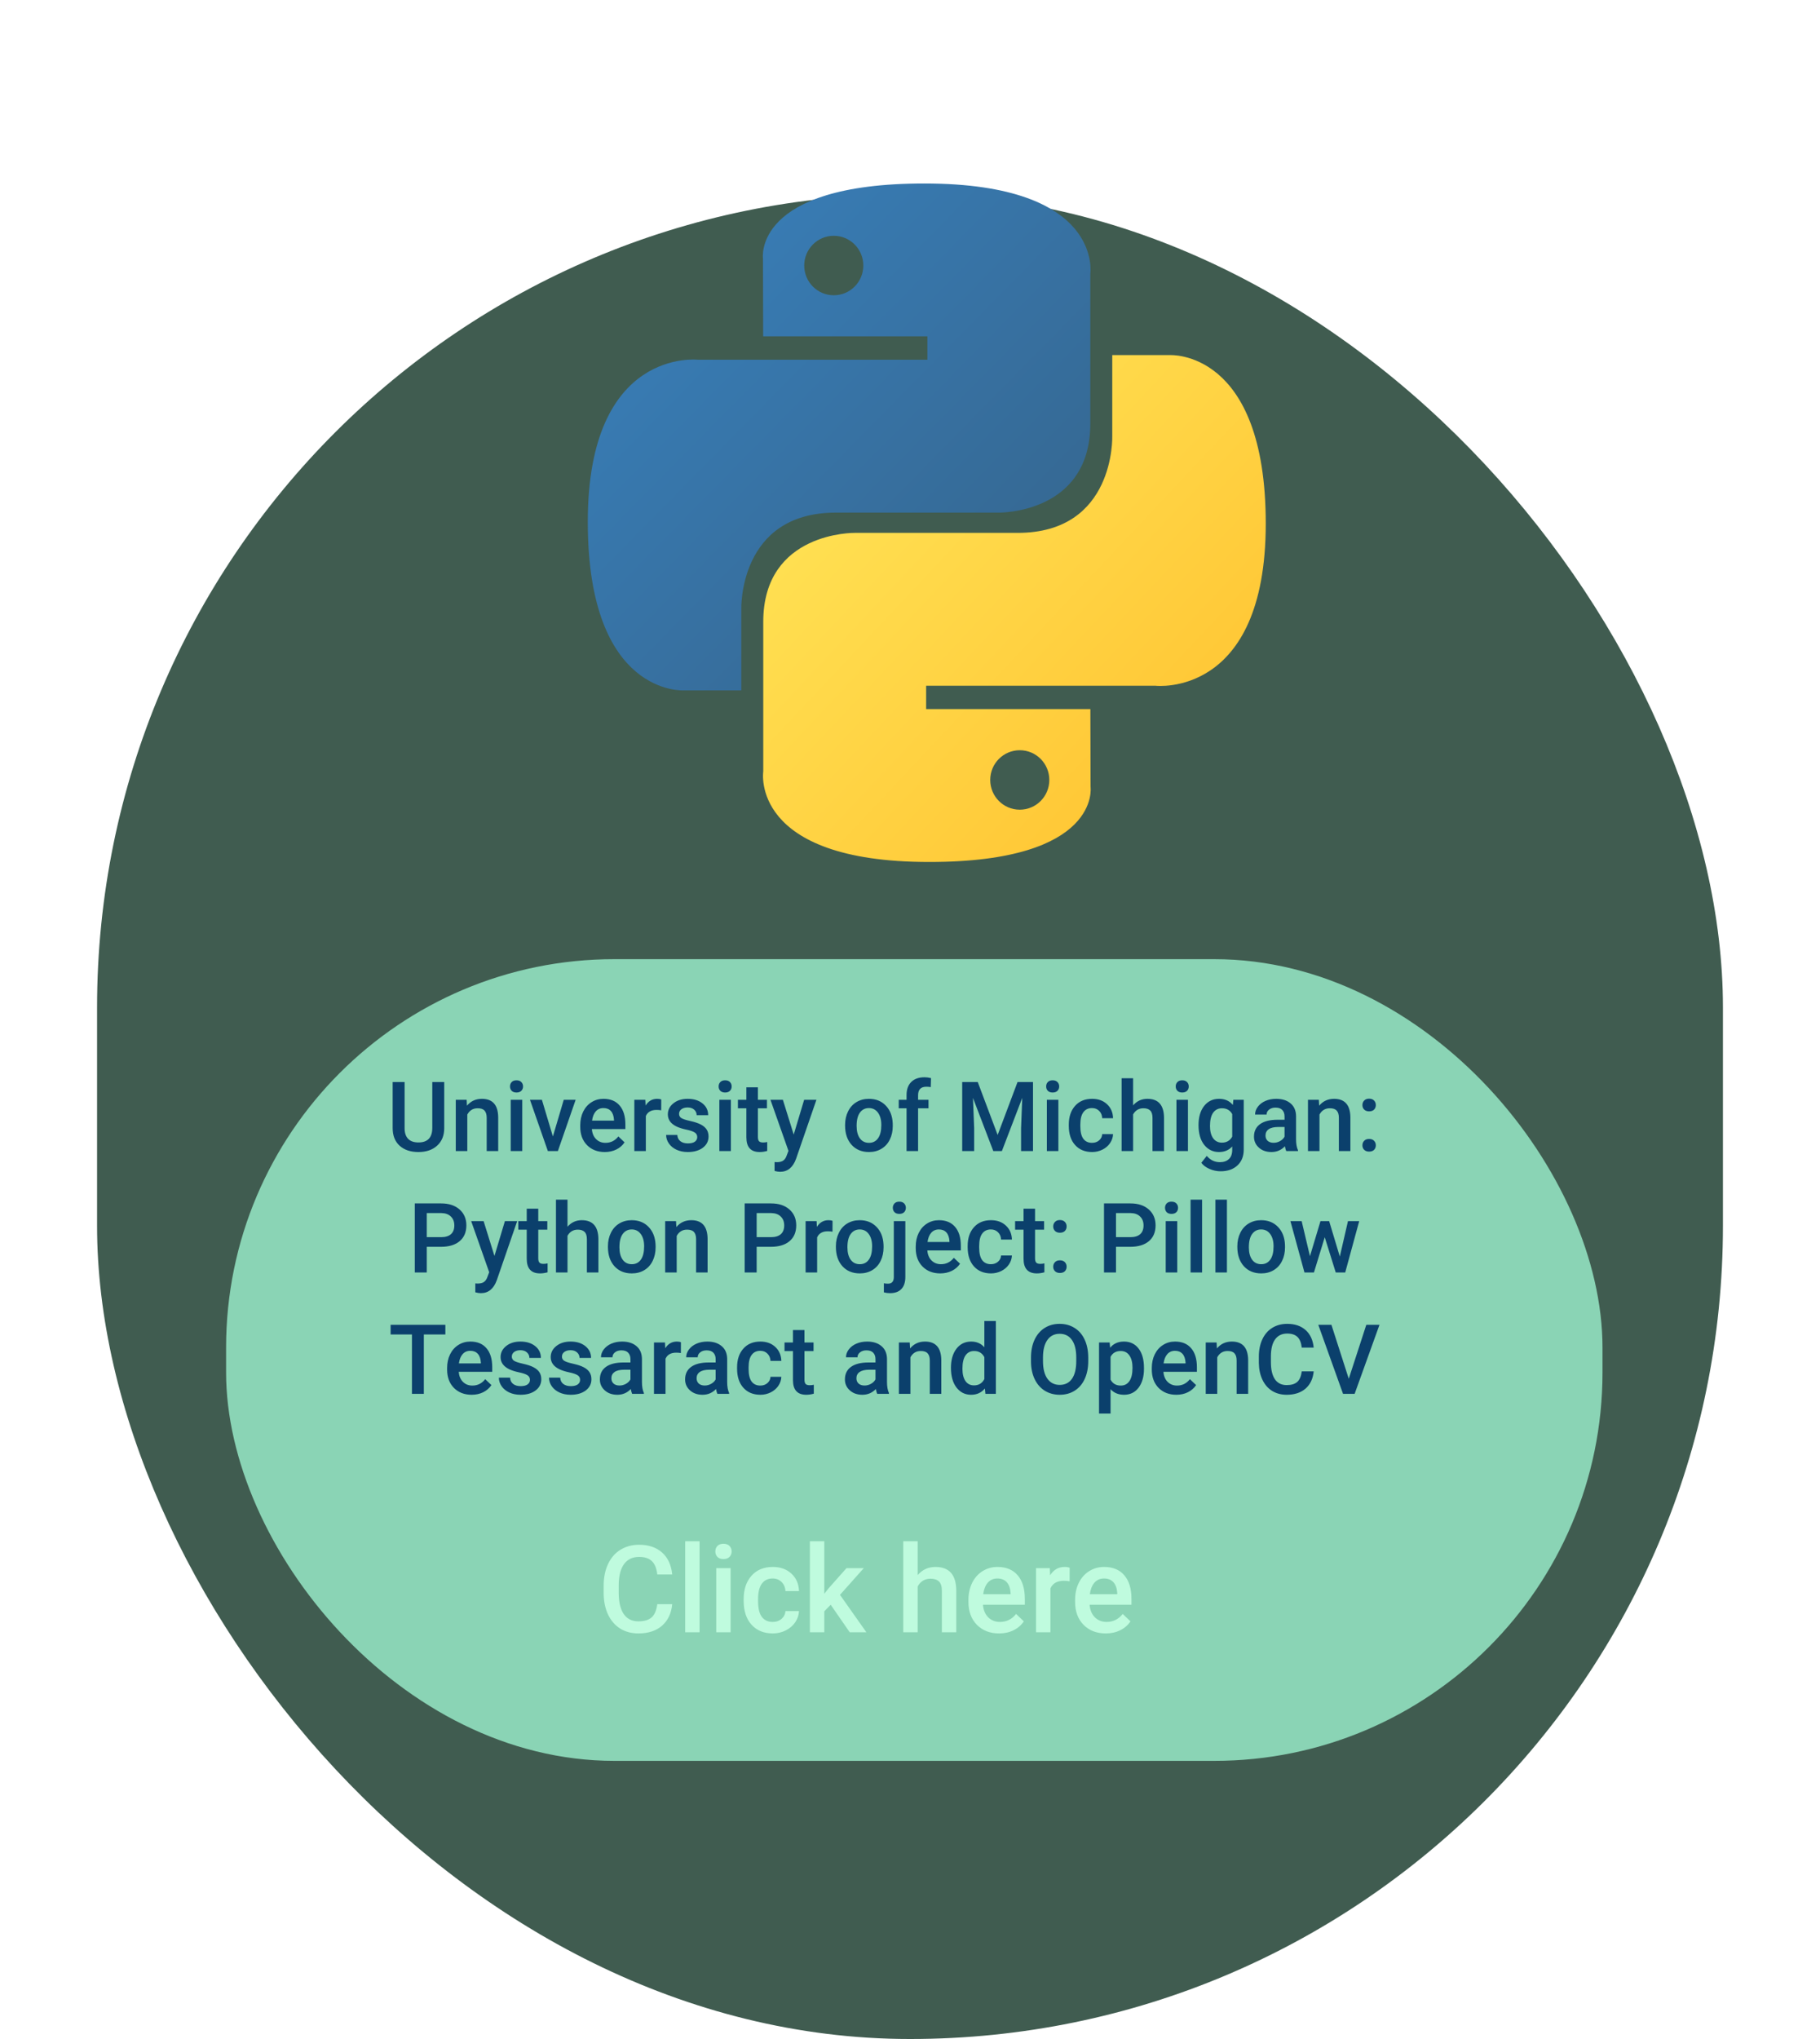 <svg width="75" height="84" viewBox="0 0 75 84" fill="none" xmlns="http://www.w3.org/2000/svg">
<g filter="url(#filter0_d)">
<g filter="url(#filter1_d)">
<rect x="4" width="67" height="76" rx="33.5" fill="#405C50"/>
</g>
<g clip-path="url(#clip0)">
<path d="M38.091 3.559C30.998 3.559 31.441 6.653 31.441 6.653L31.449 9.857H38.217V10.82H28.761C28.761 10.82 24.222 10.302 24.222 17.499C24.222 24.697 28.184 24.442 28.184 24.442H30.548V21.102C30.548 21.102 30.42 17.118 34.446 17.118H41.158C41.158 17.118 44.93 17.179 44.93 13.452V7.289C44.93 7.289 45.502 3.559 38.091 3.559ZM34.359 5.714C35.032 5.714 35.576 6.262 35.576 6.939C35.576 7.616 35.032 8.164 34.359 8.164C33.685 8.164 33.141 7.616 33.141 6.939C33.141 6.262 33.685 5.714 34.359 5.714Z" fill="url(#paint0_linear)"/>
<path d="M38.292 31.511C45.384 31.511 44.941 28.418 44.941 28.418L44.933 25.213H38.165V24.251H47.622C47.622 24.251 52.16 24.769 52.16 17.571C52.16 10.374 48.199 10.629 48.199 10.629H45.835V13.969C45.835 13.969 45.962 17.953 41.937 17.953H35.224C35.224 17.953 31.453 17.892 31.453 21.619V27.782C31.453 27.782 30.88 31.511 38.292 31.511ZM42.024 29.356C41.35 29.356 40.806 28.809 40.806 28.132C40.806 27.454 41.35 26.907 42.024 26.907C42.697 26.907 43.241 27.454 43.241 28.132C43.241 28.809 42.697 29.356 42.024 29.356Z" fill="url(#paint1_linear)"/>
</g>
<rect x="9.317" y="35.514" width="56.72" height="33.028" rx="16" fill="#8AD4B5"/>
<path d="M18.306 40.577V42.477C18.306 42.779 18.209 43.019 18.015 43.196C17.822 43.372 17.565 43.46 17.243 43.46C16.918 43.46 16.659 43.373 16.468 43.2C16.276 43.025 16.181 42.784 16.181 42.475V40.577H16.673V42.479C16.673 42.669 16.721 42.814 16.817 42.915C16.914 43.015 17.056 43.065 17.243 43.065C17.623 43.065 17.814 42.865 17.814 42.464V40.577H18.306ZM19.23 41.307L19.243 41.551C19.399 41.363 19.605 41.268 19.858 41.268C20.299 41.268 20.523 41.52 20.53 42.024V43.421H20.056V42.051C20.056 41.917 20.026 41.818 19.968 41.755C19.911 41.689 19.816 41.657 19.685 41.657C19.493 41.657 19.351 41.743 19.257 41.917V43.421H18.782V41.307H19.23ZM21.521 43.421H21.046V41.307H21.521V43.421ZM21.017 40.758C21.017 40.685 21.04 40.625 21.085 40.577C21.132 40.529 21.198 40.505 21.284 40.505C21.37 40.505 21.437 40.529 21.483 40.577C21.53 40.625 21.554 40.685 21.554 40.758C21.554 40.83 21.53 40.89 21.483 40.938C21.437 40.985 21.37 41.008 21.284 41.008C21.198 41.008 21.132 40.985 21.085 40.938C21.04 40.89 21.017 40.83 21.017 40.758ZM22.784 42.819L23.232 41.307H23.722L22.989 43.421H22.577L21.839 41.307H22.331L22.784 42.819ZM24.923 43.46C24.622 43.46 24.378 43.365 24.191 43.176C24.004 42.986 23.911 42.734 23.911 42.419V42.36C23.911 42.149 23.952 41.961 24.032 41.796C24.114 41.629 24.229 41.499 24.376 41.407C24.523 41.314 24.687 41.268 24.868 41.268C25.156 41.268 25.378 41.36 25.534 41.544C25.692 41.727 25.771 41.987 25.771 42.323V42.514H24.39C24.404 42.689 24.462 42.827 24.564 42.928C24.666 43.03 24.795 43.081 24.95 43.081C25.168 43.081 25.345 42.993 25.482 42.817L25.737 43.061C25.653 43.188 25.54 43.286 25.398 43.356C25.257 43.425 25.099 43.46 24.923 43.46ZM24.866 41.649C24.736 41.649 24.631 41.695 24.55 41.786C24.471 41.877 24.42 42.004 24.398 42.167H25.302V42.132C25.291 41.973 25.249 41.853 25.175 41.772C25.101 41.69 24.998 41.649 24.866 41.649ZM27.247 41.741C27.185 41.73 27.12 41.725 27.054 41.725C26.836 41.725 26.69 41.809 26.614 41.975V43.421H26.14V41.307H26.593L26.605 41.544C26.719 41.36 26.878 41.268 27.081 41.268C27.149 41.268 27.205 41.277 27.249 41.296L27.247 41.741ZM28.732 42.846C28.732 42.762 28.696 42.697 28.626 42.653C28.557 42.609 28.442 42.57 28.28 42.536C28.119 42.502 27.984 42.459 27.876 42.407C27.639 42.292 27.521 42.126 27.521 41.909C27.521 41.727 27.597 41.574 27.751 41.452C27.905 41.329 28.1 41.268 28.337 41.268C28.59 41.268 28.793 41.331 28.948 41.456C29.105 41.581 29.183 41.743 29.183 41.942H28.708C28.708 41.851 28.674 41.775 28.607 41.715C28.539 41.654 28.449 41.624 28.337 41.624C28.233 41.624 28.148 41.648 28.081 41.696C28.016 41.744 27.983 41.809 27.983 41.889C27.983 41.962 28.014 42.019 28.075 42.059C28.137 42.1 28.26 42.141 28.446 42.182C28.633 42.223 28.778 42.272 28.884 42.329C28.991 42.385 29.069 42.453 29.12 42.532C29.172 42.611 29.198 42.708 29.198 42.821C29.198 43.011 29.12 43.165 28.962 43.284C28.805 43.401 28.598 43.46 28.343 43.46C28.17 43.46 28.015 43.428 27.88 43.366C27.745 43.303 27.639 43.217 27.564 43.108C27.488 42.999 27.45 42.881 27.45 42.755H27.911C27.918 42.867 27.96 42.953 28.038 43.014C28.116 43.074 28.22 43.104 28.349 43.104C28.474 43.104 28.569 43.081 28.634 43.034C28.699 42.986 28.732 42.923 28.732 42.846ZM30.118 43.421H29.644V41.307H30.118V43.421ZM29.614 40.758C29.614 40.685 29.637 40.625 29.683 40.577C29.73 40.529 29.796 40.505 29.882 40.505C29.968 40.505 30.034 40.529 30.081 40.577C30.128 40.625 30.151 40.685 30.151 40.758C30.151 40.83 30.128 40.89 30.081 40.938C30.034 40.985 29.968 41.008 29.882 41.008C29.796 41.008 29.73 40.985 29.683 40.938C29.637 40.89 29.614 40.83 29.614 40.758ZM31.232 40.794V41.307H31.605V41.659H31.232V42.839C31.232 42.919 31.247 42.978 31.278 43.014C31.311 43.05 31.368 43.067 31.45 43.067C31.505 43.067 31.56 43.06 31.616 43.047V43.415C31.508 43.445 31.404 43.46 31.304 43.46C30.939 43.46 30.757 43.258 30.757 42.856V41.659H30.409V41.307H30.757V40.794H31.232ZM32.708 42.741L33.138 41.307H33.644L32.804 43.741C32.675 44.096 32.456 44.274 32.148 44.274C32.079 44.274 32.002 44.262 31.919 44.239V43.872L32.009 43.878C32.129 43.878 32.218 43.855 32.278 43.811C32.34 43.768 32.388 43.695 32.423 43.592L32.491 43.411L31.749 41.307H32.261L32.708 42.741ZM34.825 42.344C34.825 42.137 34.866 41.951 34.948 41.786C35.03 41.619 35.146 41.492 35.294 41.403C35.443 41.313 35.613 41.268 35.806 41.268C36.091 41.268 36.322 41.36 36.499 41.544C36.678 41.727 36.774 41.971 36.788 42.274L36.79 42.385C36.79 42.594 36.75 42.78 36.669 42.944C36.59 43.108 36.475 43.235 36.325 43.325C36.177 43.415 36.005 43.46 35.81 43.46C35.511 43.46 35.273 43.361 35.093 43.163C34.914 42.964 34.825 42.699 34.825 42.368V42.344ZM35.3 42.385C35.3 42.603 35.345 42.773 35.435 42.897C35.525 43.02 35.65 43.081 35.81 43.081C35.97 43.081 36.094 43.018 36.183 42.893C36.273 42.768 36.318 42.585 36.318 42.344C36.318 42.131 36.271 41.962 36.179 41.837C36.088 41.712 35.963 41.649 35.806 41.649C35.651 41.649 35.528 41.711 35.437 41.835C35.346 41.957 35.3 42.141 35.3 42.385ZM37.358 43.421V41.659H37.036V41.307H37.358V41.114C37.358 40.88 37.424 40.699 37.554 40.571C37.684 40.443 37.866 40.38 38.101 40.38C38.184 40.38 38.273 40.391 38.366 40.415L38.355 40.786C38.303 40.775 38.242 40.77 38.173 40.77C37.946 40.77 37.833 40.887 37.833 41.12V41.307H38.263V41.659H37.833V43.421H37.358ZM40.292 40.577L41.112 42.757L41.931 40.577H42.569V43.421H42.077V42.483L42.126 41.229L41.286 43.421H40.933L40.095 41.231L40.144 42.483V43.421H39.651V40.577H40.292ZM43.614 43.421H43.14V41.307H43.614V43.421ZM43.111 40.758C43.111 40.685 43.133 40.625 43.179 40.577C43.226 40.529 43.292 40.505 43.378 40.505C43.464 40.505 43.53 40.529 43.577 40.577C43.624 40.625 43.648 40.685 43.648 40.758C43.648 40.83 43.624 40.89 43.577 40.938C43.53 40.985 43.464 41.008 43.378 41.008C43.292 41.008 43.226 40.985 43.179 40.938C43.133 40.89 43.111 40.83 43.111 40.758ZM45.001 43.081C45.12 43.081 45.218 43.046 45.296 42.977C45.374 42.908 45.416 42.823 45.421 42.721H45.868C45.863 42.853 45.822 42.976 45.745 43.09C45.668 43.204 45.564 43.294 45.433 43.36C45.301 43.426 45.159 43.46 45.007 43.46C44.711 43.46 44.477 43.364 44.304 43.172C44.131 42.981 44.044 42.717 44.044 42.38V42.331C44.044 42.009 44.13 41.752 44.302 41.559C44.474 41.365 44.708 41.268 45.005 41.268C45.256 41.268 45.461 41.342 45.618 41.489C45.777 41.635 45.861 41.827 45.868 42.065H45.421C45.416 41.944 45.374 41.844 45.296 41.766C45.219 41.688 45.121 41.649 45.001 41.649C44.847 41.649 44.729 41.705 44.646 41.817C44.562 41.928 44.52 42.096 44.519 42.323V42.399C44.519 42.628 44.56 42.8 44.642 42.913C44.725 43.025 44.845 43.081 45.001 43.081ZM46.694 41.538C46.849 41.358 47.045 41.268 47.282 41.268C47.733 41.268 47.961 41.525 47.968 42.04V43.421H47.493V42.057C47.493 41.911 47.461 41.809 47.398 41.749C47.335 41.688 47.243 41.657 47.12 41.657C46.93 41.657 46.788 41.742 46.694 41.911V43.421H46.22V40.421H46.694V41.538ZM48.954 43.421H48.48V41.307H48.954V43.421ZM48.45 40.758C48.45 40.685 48.473 40.625 48.519 40.577C48.566 40.529 48.632 40.505 48.718 40.505C48.804 40.505 48.87 40.529 48.917 40.577C48.964 40.625 48.987 40.685 48.987 40.758C48.987 40.83 48.964 40.89 48.917 40.938C48.87 40.985 48.804 41.008 48.718 41.008C48.632 41.008 48.566 40.985 48.519 40.938C48.473 40.89 48.45 40.83 48.45 40.758ZM49.39 42.348C49.39 42.02 49.467 41.758 49.62 41.563C49.775 41.367 49.98 41.268 50.236 41.268C50.476 41.268 50.666 41.352 50.804 41.52L50.825 41.307H51.253V43.356C51.253 43.633 51.166 43.852 50.993 44.012C50.821 44.172 50.589 44.253 50.296 44.253C50.141 44.253 49.989 44.22 49.841 44.155C49.694 44.091 49.582 44.007 49.505 43.903L49.73 43.618C49.875 43.791 50.055 43.878 50.269 43.878C50.426 43.878 50.551 43.835 50.642 43.749C50.733 43.664 50.778 43.539 50.778 43.374V43.231C50.642 43.383 50.459 43.46 50.232 43.46C49.984 43.46 49.782 43.361 49.624 43.165C49.468 42.968 49.39 42.696 49.39 42.348ZM49.862 42.389C49.862 42.602 49.905 42.769 49.991 42.891C50.079 43.012 50.199 43.073 50.353 43.073C50.544 43.073 50.686 42.991 50.778 42.827V41.897C50.689 41.737 50.548 41.657 50.357 41.657C50.2 41.657 50.079 41.719 49.991 41.842C49.905 41.966 49.862 42.148 49.862 42.389ZM53.005 43.421C52.984 43.38 52.966 43.314 52.95 43.223C52.799 43.381 52.614 43.46 52.396 43.46C52.183 43.46 52.01 43.399 51.876 43.278C51.742 43.157 51.675 43.007 51.675 42.829C51.675 42.603 51.758 42.431 51.925 42.311C52.093 42.19 52.333 42.13 52.644 42.13H52.935V41.991C52.935 41.882 52.904 41.794 52.843 41.729C52.782 41.663 52.689 41.63 52.564 41.63C52.456 41.63 52.367 41.657 52.298 41.712C52.229 41.765 52.194 41.833 52.194 41.917H51.72C51.72 41.801 51.758 41.693 51.835 41.592C51.912 41.491 52.016 41.411 52.148 41.354C52.28 41.297 52.428 41.268 52.591 41.268C52.838 41.268 53.036 41.331 53.183 41.456C53.33 41.579 53.405 41.754 53.409 41.979V42.932C53.409 43.122 53.436 43.274 53.489 43.387V43.421H53.005ZM52.483 43.079C52.577 43.079 52.665 43.056 52.747 43.01C52.831 42.965 52.893 42.904 52.935 42.827V42.428H52.679C52.503 42.428 52.371 42.459 52.282 42.52C52.194 42.581 52.15 42.668 52.15 42.78C52.15 42.871 52.179 42.944 52.239 42.999C52.301 43.052 52.382 43.079 52.483 43.079ZM54.347 41.307L54.361 41.551C54.517 41.363 54.722 41.268 54.976 41.268C55.416 41.268 55.64 41.52 55.648 42.024V43.421H55.173V42.051C55.173 41.917 55.144 41.818 55.085 41.755C55.028 41.689 54.933 41.657 54.802 41.657C54.611 41.657 54.468 41.743 54.374 41.917V43.421H53.9V41.307H54.347ZM56.419 42.921C56.508 42.921 56.576 42.946 56.624 42.997C56.672 43.046 56.696 43.109 56.696 43.184C56.696 43.258 56.672 43.32 56.624 43.37C56.576 43.418 56.508 43.442 56.419 43.442C56.334 43.442 56.267 43.418 56.218 43.37C56.168 43.322 56.144 43.26 56.144 43.184C56.144 43.109 56.168 43.046 56.216 42.997C56.264 42.946 56.332 42.921 56.419 42.921ZM56.419 41.262C56.508 41.262 56.576 41.288 56.624 41.339C56.672 41.388 56.696 41.45 56.696 41.526C56.696 41.6 56.672 41.662 56.624 41.712C56.576 41.76 56.508 41.784 56.419 41.784C56.334 41.784 56.267 41.76 56.218 41.712C56.168 41.663 56.144 41.602 56.144 41.526C56.144 41.45 56.168 41.388 56.216 41.339C56.264 41.288 56.332 41.262 56.419 41.262ZM17.587 47.364V48.421H17.093V45.577H18.181C18.498 45.577 18.75 45.66 18.937 45.825C19.124 45.99 19.218 46.209 19.218 46.481C19.218 46.76 19.126 46.977 18.942 47.132C18.76 47.286 18.504 47.364 18.175 47.364H17.587ZM17.587 46.967H18.181C18.357 46.967 18.491 46.926 18.583 46.844C18.676 46.761 18.722 46.641 18.722 46.485C18.722 46.331 18.675 46.209 18.581 46.118C18.487 46.025 18.358 45.978 18.194 45.975H17.587V46.967ZM20.376 47.741L20.806 46.307H21.312L20.472 48.741C20.343 49.096 20.124 49.274 19.816 49.274C19.747 49.274 19.67 49.262 19.587 49.239V48.872L19.677 48.878C19.797 48.878 19.887 48.855 19.946 48.811C20.008 48.768 20.056 48.695 20.091 48.592L20.159 48.411L19.417 46.307H19.929L20.376 47.741ZM22.181 45.794V46.307H22.554V46.659H22.181V47.839C22.181 47.919 22.196 47.978 22.228 48.014C22.26 48.05 22.317 48.067 22.399 48.067C22.454 48.067 22.509 48.06 22.566 48.047V48.415C22.457 48.445 22.353 48.46 22.253 48.46C21.889 48.46 21.706 48.258 21.706 47.856V46.659H21.358V46.307H21.706V45.794H22.181ZM23.386 46.538C23.541 46.358 23.737 46.268 23.974 46.268C24.424 46.268 24.653 46.525 24.659 47.04V48.421H24.185V47.057C24.185 46.911 24.153 46.809 24.089 46.749C24.026 46.688 23.934 46.657 23.812 46.657C23.622 46.657 23.48 46.742 23.386 46.911V48.421H22.911V45.421H23.386V46.538ZM25.052 47.344C25.052 47.137 25.093 46.951 25.175 46.786C25.257 46.619 25.372 46.492 25.521 46.403C25.669 46.313 25.84 46.268 26.032 46.268C26.317 46.268 26.549 46.36 26.726 46.544C26.904 46.727 27 46.971 27.015 47.274L27.017 47.385C27.017 47.594 26.976 47.78 26.896 47.944C26.816 48.108 26.702 48.235 26.552 48.325C26.403 48.415 26.232 48.46 26.036 48.46C25.738 48.46 25.499 48.361 25.319 48.163C25.141 47.964 25.052 47.699 25.052 47.368V47.344ZM25.526 47.385C25.526 47.603 25.571 47.773 25.661 47.897C25.751 48.02 25.876 48.081 26.036 48.081C26.196 48.081 26.321 48.018 26.409 47.893C26.499 47.768 26.544 47.585 26.544 47.344C26.544 47.131 26.498 46.962 26.405 46.837C26.314 46.712 26.19 46.649 26.032 46.649C25.877 46.649 25.754 46.711 25.663 46.835C25.572 46.957 25.526 47.141 25.526 47.385ZM27.858 46.307L27.872 46.551C28.028 46.363 28.233 46.268 28.487 46.268C28.927 46.268 29.151 46.52 29.159 47.024V48.421H28.685V47.051C28.685 46.917 28.655 46.818 28.597 46.755C28.54 46.689 28.445 46.657 28.314 46.657C28.122 46.657 27.98 46.743 27.886 46.917V48.421H27.411V46.307H27.858ZM31.181 47.364V48.421H30.687V45.577H31.774C32.092 45.577 32.344 45.66 32.53 45.825C32.718 45.99 32.812 46.209 32.812 46.481C32.812 46.76 32.72 46.977 32.536 47.132C32.354 47.286 32.098 47.364 31.769 47.364H31.181ZM31.181 46.967H31.774C31.95 46.967 32.084 46.926 32.177 46.844C32.269 46.761 32.316 46.641 32.316 46.485C32.316 46.331 32.269 46.209 32.175 46.118C32.081 46.025 31.952 45.978 31.788 45.975H31.181V46.967ZM34.306 46.741C34.243 46.73 34.179 46.725 34.112 46.725C33.895 46.725 33.748 46.809 33.673 46.975V48.421H33.198V46.307H33.651L33.663 46.544C33.778 46.36 33.937 46.268 34.14 46.268C34.208 46.268 34.264 46.277 34.308 46.296L34.306 46.741ZM34.446 47.344C34.446 47.137 34.487 46.951 34.569 46.786C34.651 46.619 34.767 46.492 34.915 46.403C35.064 46.313 35.234 46.268 35.427 46.268C35.712 46.268 35.943 46.36 36.12 46.544C36.299 46.727 36.395 46.971 36.409 47.274L36.411 47.385C36.411 47.594 36.371 47.78 36.29 47.944C36.211 48.108 36.096 48.235 35.946 48.325C35.798 48.415 35.626 48.46 35.431 48.46C35.133 48.46 34.894 48.361 34.714 48.163C34.536 47.964 34.446 47.699 34.446 47.368V47.344ZM34.921 47.385C34.921 47.603 34.966 47.773 35.056 47.897C35.146 48.02 35.271 48.081 35.431 48.081C35.591 48.081 35.715 48.018 35.804 47.893C35.894 47.768 35.939 47.585 35.939 47.344C35.939 47.131 35.892 46.962 35.8 46.837C35.709 46.712 35.584 46.649 35.427 46.649C35.272 46.649 35.149 46.711 35.058 46.835C34.967 46.957 34.921 47.141 34.921 47.385ZM37.308 46.307V48.608C37.308 48.824 37.254 48.989 37.146 49.102C37.039 49.217 36.882 49.274 36.675 49.274C36.588 49.274 36.504 49.263 36.423 49.241V48.866C36.472 48.878 36.528 48.883 36.591 48.883C36.748 48.883 36.829 48.797 36.833 48.626V46.307H37.308ZM36.792 45.758C36.792 45.685 36.815 45.625 36.861 45.577C36.907 45.529 36.974 45.505 37.06 45.505C37.146 45.505 37.212 45.529 37.259 45.577C37.306 45.625 37.329 45.685 37.329 45.758C37.329 45.83 37.306 45.89 37.259 45.938C37.212 45.985 37.146 46.008 37.06 46.008C36.974 46.008 36.907 45.985 36.861 45.938C36.815 45.89 36.792 45.83 36.792 45.758ZM38.747 48.46C38.446 48.46 38.202 48.365 38.015 48.176C37.829 47.986 37.736 47.734 37.736 47.419V47.36C37.736 47.149 37.776 46.961 37.857 46.796C37.939 46.629 38.053 46.499 38.2 46.407C38.347 46.314 38.511 46.268 38.693 46.268C38.98 46.268 39.202 46.36 39.358 46.544C39.516 46.727 39.595 46.987 39.595 47.323V47.514H38.214C38.228 47.689 38.286 47.827 38.388 47.928C38.491 48.03 38.62 48.081 38.775 48.081C38.992 48.081 39.169 47.993 39.306 47.817L39.562 48.061C39.477 48.188 39.364 48.286 39.222 48.356C39.081 48.425 38.923 48.46 38.747 48.46ZM38.691 46.649C38.56 46.649 38.455 46.695 38.374 46.786C38.295 46.877 38.244 47.004 38.222 47.167H39.126V47.132C39.116 46.973 39.073 46.853 38.999 46.772C38.925 46.69 38.822 46.649 38.691 46.649ZM40.833 48.081C40.952 48.081 41.05 48.046 41.128 47.977C41.206 47.908 41.248 47.823 41.253 47.721H41.7C41.695 47.853 41.654 47.976 41.577 48.09C41.5 48.204 41.396 48.294 41.265 48.36C41.133 48.426 40.991 48.46 40.839 48.46C40.543 48.46 40.309 48.364 40.136 48.172C39.963 47.981 39.876 47.717 39.876 47.38V47.331C39.876 47.009 39.962 46.752 40.134 46.559C40.306 46.365 40.54 46.268 40.837 46.268C41.088 46.268 41.293 46.342 41.45 46.489C41.609 46.635 41.693 46.827 41.7 47.065H41.253C41.248 46.944 41.206 46.844 41.128 46.766C41.051 46.688 40.953 46.649 40.833 46.649C40.679 46.649 40.561 46.705 40.478 46.817C40.394 46.928 40.352 47.096 40.351 47.323V47.399C40.351 47.628 40.392 47.8 40.474 47.913C40.557 48.025 40.677 48.081 40.833 48.081ZM42.653 45.794V46.307H43.026V46.659H42.653V47.839C42.653 47.919 42.669 47.978 42.7 48.014C42.733 48.05 42.79 48.067 42.872 48.067C42.927 48.067 42.982 48.06 43.038 48.047V48.415C42.93 48.445 42.826 48.46 42.726 48.46C42.361 48.46 42.179 48.258 42.179 47.856V46.659H41.831V46.307H42.179V45.794H42.653ZM43.677 47.921C43.765 47.921 43.834 47.946 43.882 47.997C43.93 48.046 43.954 48.109 43.954 48.184C43.954 48.258 43.93 48.32 43.882 48.37C43.834 48.418 43.765 48.442 43.677 48.442C43.592 48.442 43.525 48.418 43.476 48.37C43.426 48.322 43.401 48.26 43.401 48.184C43.401 48.109 43.426 48.046 43.474 47.997C43.522 47.946 43.59 47.921 43.677 47.921ZM43.677 46.262C43.765 46.262 43.834 46.288 43.882 46.339C43.93 46.388 43.954 46.45 43.954 46.526C43.954 46.6 43.93 46.662 43.882 46.712C43.834 46.76 43.765 46.784 43.677 46.784C43.592 46.784 43.525 46.76 43.476 46.712C43.426 46.663 43.401 46.602 43.401 46.526C43.401 46.45 43.426 46.388 43.474 46.339C43.522 46.288 43.59 46.262 43.677 46.262ZM45.989 47.364V48.421H45.495V45.577H46.583C46.901 45.577 47.153 45.66 47.339 45.825C47.526 45.99 47.62 46.209 47.62 46.481C47.62 46.76 47.528 46.977 47.345 47.132C47.163 47.286 46.907 47.364 46.577 47.364H45.989ZM45.989 46.967H46.583C46.759 46.967 46.893 46.926 46.986 46.844C47.078 46.761 47.124 46.641 47.124 46.485C47.124 46.331 47.077 46.209 46.983 46.118C46.89 46.025 46.761 45.978 46.597 45.975H45.989V46.967ZM48.513 48.421H48.038V46.307H48.513V48.421ZM48.009 45.758C48.009 45.685 48.032 45.625 48.077 45.577C48.124 45.529 48.191 45.505 48.276 45.505C48.362 45.505 48.429 45.529 48.476 45.577C48.523 45.625 48.546 45.685 48.546 45.758C48.546 45.83 48.523 45.89 48.476 45.938C48.429 45.985 48.362 46.008 48.276 46.008C48.191 46.008 48.124 45.985 48.077 45.938C48.032 45.89 48.009 45.83 48.009 45.758ZM49.536 48.421H49.062V45.421H49.536V48.421ZM50.56 48.421H50.085V45.421H50.56V48.421ZM50.989 47.344C50.989 47.137 51.03 46.951 51.112 46.786C51.194 46.619 51.31 46.492 51.458 46.403C51.607 46.313 51.777 46.268 51.97 46.268C52.255 46.268 52.486 46.36 52.663 46.544C52.842 46.727 52.938 46.971 52.952 47.274L52.954 47.385C52.954 47.594 52.914 47.78 52.833 47.944C52.754 48.108 52.639 48.235 52.489 48.325C52.341 48.415 52.169 48.46 51.974 48.46C51.676 48.46 51.437 48.361 51.257 48.163C51.079 47.964 50.989 47.699 50.989 47.368V47.344ZM51.464 47.385C51.464 47.603 51.509 47.773 51.599 47.897C51.689 48.02 51.814 48.081 51.974 48.081C52.134 48.081 52.258 48.018 52.347 47.893C52.437 47.768 52.482 47.585 52.482 47.344C52.482 47.131 52.435 46.962 52.343 46.837C52.252 46.712 52.127 46.649 51.97 46.649C51.815 46.649 51.692 46.711 51.601 46.835C51.51 46.957 51.464 47.141 51.464 47.385ZM55.212 47.766L55.548 46.307H56.011L55.435 48.421H55.044L54.591 46.969L54.146 48.421H53.755L53.177 46.307H53.64L53.982 47.751L54.415 46.307H54.773L55.212 47.766ZM18.353 50.975H17.466V53.421H16.976V50.975H16.097V50.577H18.353V50.975ZM19.437 53.46C19.136 53.46 18.892 53.365 18.704 53.176C18.518 52.986 18.425 52.734 18.425 52.419V52.36C18.425 52.149 18.465 51.961 18.546 51.796C18.628 51.629 18.743 51.499 18.89 51.407C19.037 51.314 19.201 51.268 19.382 51.268C19.67 51.268 19.892 51.36 20.048 51.544C20.206 51.727 20.284 51.987 20.284 52.323V52.514H18.903C18.918 52.689 18.976 52.827 19.077 52.928C19.18 53.03 19.309 53.081 19.464 53.081C19.681 53.081 19.858 52.993 19.995 52.817L20.251 53.061C20.166 53.188 20.053 53.286 19.911 53.356C19.771 53.425 19.612 53.46 19.437 53.46ZM19.38 51.649C19.25 51.649 19.144 51.695 19.064 51.786C18.984 51.877 18.933 52.004 18.911 52.167H19.816V52.132C19.805 51.973 19.763 51.853 19.689 51.772C19.614 51.69 19.512 51.649 19.38 51.649ZM21.839 52.846C21.839 52.762 21.804 52.697 21.733 52.653C21.665 52.609 21.549 52.57 21.388 52.536C21.226 52.502 21.092 52.459 20.983 52.407C20.747 52.292 20.628 52.126 20.628 51.909C20.628 51.727 20.705 51.574 20.858 51.452C21.012 51.329 21.207 51.268 21.444 51.268C21.697 51.268 21.901 51.331 22.056 51.456C22.212 51.581 22.29 51.743 22.29 51.942H21.816C21.816 51.851 21.782 51.775 21.714 51.715C21.646 51.654 21.556 51.624 21.444 51.624C21.34 51.624 21.255 51.648 21.189 51.696C21.123 51.744 21.091 51.809 21.091 51.889C21.091 51.962 21.122 52.019 21.183 52.059C21.244 52.1 21.368 52.141 21.554 52.182C21.74 52.223 21.886 52.272 21.991 52.329C22.098 52.385 22.177 52.453 22.228 52.532C22.28 52.611 22.306 52.708 22.306 52.821C22.306 53.011 22.227 53.165 22.069 53.284C21.912 53.401 21.706 53.46 21.45 53.46C21.277 53.46 21.123 53.428 20.987 53.366C20.852 53.303 20.747 53.217 20.671 53.108C20.596 52.999 20.558 52.881 20.558 52.755H21.019C21.025 52.867 21.067 52.953 21.146 53.014C21.224 53.074 21.327 53.104 21.456 53.104C21.581 53.104 21.676 53.081 21.741 53.034C21.806 52.986 21.839 52.923 21.839 52.846ZM23.905 52.846C23.905 52.762 23.87 52.697 23.8 52.653C23.731 52.609 23.616 52.57 23.454 52.536C23.293 52.502 23.158 52.459 23.05 52.407C22.813 52.292 22.694 52.126 22.694 51.909C22.694 51.727 22.771 51.574 22.925 51.452C23.079 51.329 23.274 51.268 23.511 51.268C23.764 51.268 23.967 51.331 24.122 51.456C24.278 51.581 24.357 51.743 24.357 51.942H23.882C23.882 51.851 23.848 51.775 23.78 51.715C23.713 51.654 23.623 51.624 23.511 51.624C23.407 51.624 23.321 51.648 23.255 51.696C23.19 51.744 23.157 51.809 23.157 51.889C23.157 51.962 23.188 52.019 23.249 52.059C23.31 52.1 23.434 52.141 23.62 52.182C23.806 52.223 23.952 52.272 24.058 52.329C24.165 52.385 24.243 52.453 24.294 52.532C24.346 52.611 24.372 52.708 24.372 52.821C24.372 53.011 24.293 53.165 24.136 53.284C23.978 53.401 23.772 53.46 23.517 53.46C23.343 53.46 23.189 53.428 23.054 53.366C22.918 53.303 22.813 53.217 22.737 53.108C22.662 52.999 22.624 52.881 22.624 52.755H23.085C23.092 52.867 23.134 52.953 23.212 53.014C23.29 53.074 23.394 53.104 23.523 53.104C23.648 53.104 23.743 53.081 23.808 53.034C23.873 52.986 23.905 52.923 23.905 52.846ZM26.05 53.421C26.029 53.38 26.011 53.314 25.995 53.223C25.844 53.381 25.659 53.46 25.441 53.46C25.228 53.46 25.055 53.399 24.921 53.278C24.787 53.157 24.72 53.007 24.72 52.829C24.72 52.603 24.803 52.431 24.97 52.311C25.138 52.19 25.377 52.13 25.689 52.13H25.98V51.991C25.98 51.882 25.949 51.794 25.888 51.729C25.827 51.663 25.733 51.63 25.608 51.63C25.5 51.63 25.412 51.657 25.343 51.712C25.274 51.765 25.239 51.833 25.239 51.917H24.765C24.765 51.801 24.803 51.693 24.88 51.592C24.957 51.491 25.061 51.411 25.192 51.354C25.325 51.297 25.473 51.268 25.636 51.268C25.883 51.268 26.081 51.331 26.228 51.456C26.375 51.579 26.45 51.754 26.454 51.979V52.932C26.454 53.122 26.481 53.274 26.534 53.387V53.421H26.05ZM25.528 53.079C25.622 53.079 25.71 53.056 25.792 53.01C25.875 52.965 25.938 52.904 25.98 52.827V52.428H25.724C25.548 52.428 25.416 52.459 25.327 52.52C25.239 52.581 25.194 52.668 25.194 52.78C25.194 52.871 25.224 52.944 25.284 52.999C25.346 53.052 25.427 53.079 25.528 53.079ZM28.058 51.741C27.995 51.73 27.931 51.725 27.864 51.725C27.647 51.725 27.5 51.809 27.425 51.975V53.421H26.95V51.307H27.403L27.415 51.544C27.53 51.36 27.689 51.268 27.892 51.268C27.959 51.268 28.015 51.277 28.06 51.296L28.058 51.741ZM29.562 53.421C29.541 53.38 29.523 53.314 29.507 53.223C29.356 53.381 29.171 53.46 28.952 53.46C28.74 53.46 28.567 53.399 28.433 53.278C28.299 53.157 28.232 53.007 28.232 52.829C28.232 52.603 28.315 52.431 28.482 52.311C28.649 52.19 28.889 52.13 29.2 52.13H29.491V51.991C29.491 51.882 29.461 51.794 29.399 51.729C29.338 51.663 29.245 51.63 29.12 51.63C29.012 51.63 28.924 51.657 28.855 51.712C28.786 51.765 28.751 51.833 28.751 51.917H28.276C28.276 51.801 28.315 51.693 28.392 51.592C28.468 51.491 28.573 51.411 28.704 51.354C28.837 51.297 28.985 51.268 29.148 51.268C29.395 51.268 29.592 51.331 29.739 51.456C29.887 51.579 29.962 51.754 29.966 51.979V52.932C29.966 53.122 29.993 53.274 30.046 53.387V53.421H29.562ZM29.04 53.079C29.134 53.079 29.222 53.056 29.304 53.01C29.387 52.965 29.45 52.904 29.491 52.827V52.428H29.235C29.06 52.428 28.927 52.459 28.839 52.52C28.75 52.581 28.706 52.668 28.706 52.78C28.706 52.871 28.736 52.944 28.796 52.999C28.857 53.052 28.939 53.079 29.04 53.079ZM31.331 53.081C31.45 53.081 31.548 53.046 31.626 52.977C31.704 52.908 31.746 52.823 31.751 52.721H32.198C32.193 52.853 32.152 52.976 32.075 53.09C31.998 53.204 31.894 53.294 31.763 53.36C31.631 53.426 31.489 53.46 31.337 53.46C31.041 53.46 30.807 53.364 30.634 53.172C30.461 52.981 30.374 52.717 30.374 52.38V52.331C30.374 52.009 30.46 51.752 30.632 51.559C30.804 51.365 31.038 51.268 31.335 51.268C31.586 51.268 31.791 51.342 31.948 51.489C32.107 51.635 32.191 51.827 32.198 52.065H31.751C31.746 51.944 31.704 51.844 31.626 51.766C31.549 51.688 31.451 51.649 31.331 51.649C31.177 51.649 31.059 51.705 30.976 51.817C30.892 51.928 30.85 52.096 30.849 52.323V52.399C30.849 52.628 30.89 52.8 30.972 52.913C31.055 53.025 31.175 53.081 31.331 53.081ZM33.151 50.794V51.307H33.525V51.659H33.151V52.839C33.151 52.919 33.167 52.978 33.198 53.014C33.231 53.05 33.288 53.067 33.37 53.067C33.425 53.067 33.48 53.06 33.536 53.047V53.415C33.428 53.445 33.324 53.46 33.224 53.46C32.859 53.46 32.677 53.258 32.677 52.856V51.659H32.329V51.307H32.677V50.794H33.151ZM36.148 53.421C36.127 53.38 36.108 53.314 36.093 53.223C35.942 53.381 35.757 53.46 35.538 53.46C35.326 53.46 35.153 53.399 35.019 53.278C34.885 53.157 34.818 53.007 34.818 52.829C34.818 52.603 34.901 52.431 35.068 52.311C35.236 52.19 35.475 52.13 35.786 52.13H36.077V51.991C36.077 51.882 36.047 51.794 35.986 51.729C35.924 51.663 35.831 51.63 35.706 51.63C35.598 51.63 35.51 51.657 35.441 51.712C35.371 51.765 35.337 51.833 35.337 51.917H34.862C34.862 51.801 34.901 51.693 34.978 51.592C35.054 51.491 35.159 51.411 35.29 51.354C35.423 51.297 35.571 51.268 35.733 51.268C35.981 51.268 36.178 51.331 36.325 51.456C36.472 51.579 36.548 51.754 36.552 51.979V52.932C36.552 53.122 36.579 53.274 36.632 53.387V53.421H36.148ZM35.626 53.079C35.72 53.079 35.808 53.056 35.89 53.01C35.973 52.965 36.036 52.904 36.077 52.827V52.428H35.821C35.646 52.428 35.514 52.459 35.425 52.52C35.336 52.581 35.292 52.668 35.292 52.78C35.292 52.871 35.322 52.944 35.382 52.999C35.443 53.052 35.525 53.079 35.626 53.079ZM37.489 51.307L37.503 51.551C37.659 51.363 37.864 51.268 38.118 51.268C38.558 51.268 38.782 51.52 38.79 52.024V53.421H38.316V52.051C38.316 51.917 38.286 51.818 38.228 51.755C38.17 51.689 38.076 51.657 37.944 51.657C37.753 51.657 37.611 51.743 37.517 51.917V53.421H37.042V51.307H37.489ZM39.187 52.348C39.187 52.023 39.262 51.762 39.413 51.565C39.564 51.367 39.767 51.268 40.021 51.268C40.245 51.268 40.426 51.346 40.564 51.503V50.421H41.038V53.421H40.608L40.585 53.202C40.443 53.374 40.254 53.46 40.017 53.46C39.769 53.46 39.569 53.36 39.415 53.161C39.263 52.962 39.187 52.691 39.187 52.348ZM39.661 52.389C39.661 52.604 39.702 52.772 39.784 52.893C39.868 53.013 39.986 53.073 40.138 53.073C40.332 53.073 40.474 52.986 40.564 52.813V51.911C40.476 51.742 40.336 51.657 40.142 51.657C39.988 51.657 39.87 51.718 39.786 51.84C39.703 51.962 39.661 52.145 39.661 52.389ZM44.845 52.073C44.845 52.352 44.797 52.596 44.7 52.807C44.604 53.017 44.466 53.178 44.286 53.292C44.108 53.404 43.902 53.46 43.669 53.46C43.439 53.46 43.233 53.404 43.052 53.292C42.872 53.178 42.733 53.018 42.634 52.809C42.536 52.601 42.487 52.361 42.486 52.089V51.928C42.486 51.651 42.534 51.406 42.632 51.194C42.731 50.982 42.87 50.82 43.048 50.708C43.228 50.594 43.433 50.538 43.665 50.538C43.897 50.538 44.102 50.594 44.28 50.706C44.46 50.816 44.599 50.977 44.696 51.186C44.794 51.395 44.843 51.637 44.845 51.915V52.073ZM44.351 51.925C44.351 51.609 44.291 51.368 44.171 51.2C44.053 51.032 43.884 50.948 43.665 50.948C43.452 50.948 43.284 51.032 43.163 51.2C43.043 51.367 42.982 51.603 42.98 51.909V52.073C42.98 52.385 43.04 52.627 43.161 52.797C43.284 52.968 43.453 53.053 43.669 53.053C43.888 53.053 44.056 52.97 44.173 52.803C44.291 52.637 44.351 52.393 44.351 52.073V51.925ZM47.142 52.385C47.142 52.712 47.068 52.973 46.919 53.169C46.771 53.363 46.571 53.46 46.321 53.46C46.09 53.46 45.904 53.383 45.765 53.231V54.233H45.29V51.307H45.728L45.747 51.522C45.886 51.353 46.076 51.268 46.316 51.268C46.573 51.268 46.775 51.365 46.921 51.557C47.068 51.749 47.142 52.015 47.142 52.356V52.385ZM46.669 52.344C46.669 52.133 46.627 51.966 46.542 51.842C46.459 51.719 46.339 51.657 46.183 51.657C45.989 51.657 45.849 51.737 45.765 51.897V52.835C45.851 52.999 45.991 53.081 46.187 53.081C46.338 53.081 46.456 53.02 46.54 52.899C46.626 52.777 46.669 52.592 46.669 52.344ZM48.476 53.46C48.175 53.46 47.931 53.365 47.743 53.176C47.557 52.986 47.464 52.734 47.464 52.419V52.36C47.464 52.149 47.504 51.961 47.585 51.796C47.667 51.629 47.782 51.499 47.929 51.407C48.076 51.314 48.24 51.268 48.421 51.268C48.709 51.268 48.931 51.36 49.087 51.544C49.245 51.727 49.323 51.987 49.323 52.323V52.514H47.943C47.957 52.689 48.015 52.827 48.116 52.928C48.219 53.03 48.348 53.081 48.503 53.081C48.721 53.081 48.898 52.993 49.034 52.817L49.29 53.061C49.206 53.188 49.092 53.286 48.95 53.356C48.81 53.425 48.651 53.46 48.476 53.46ZM48.419 51.649C48.289 51.649 48.183 51.695 48.103 51.786C48.023 51.877 47.972 52.004 47.95 52.167H48.855V52.132C48.844 51.973 48.802 51.853 48.728 51.772C48.653 51.69 48.551 51.649 48.419 51.649ZM50.134 51.307L50.148 51.551C50.304 51.363 50.509 51.268 50.763 51.268C51.203 51.268 51.427 51.52 51.435 52.024V53.421H50.96V52.051C50.96 51.917 50.931 51.818 50.872 51.755C50.815 51.689 50.721 51.657 50.589 51.657C50.398 51.657 50.255 51.743 50.161 51.917V53.421H49.687V51.307H50.134ZM54.136 52.495C54.107 52.798 53.995 53.035 53.8 53.206C53.605 53.375 53.345 53.46 53.021 53.46C52.794 53.46 52.594 53.406 52.421 53.3C52.249 53.191 52.116 53.038 52.023 52.84C51.929 52.643 51.88 52.413 51.876 52.151V51.885C51.876 51.617 51.924 51.381 52.019 51.176C52.114 50.972 52.25 50.814 52.427 50.704C52.605 50.593 52.811 50.538 53.044 50.538C53.358 50.538 53.611 50.623 53.802 50.794C53.993 50.964 54.105 51.205 54.136 51.516H53.644C53.62 51.312 53.56 51.165 53.464 51.075C53.369 50.984 53.229 50.938 53.044 50.938C52.829 50.938 52.664 51.017 52.548 51.175C52.433 51.331 52.375 51.56 52.372 51.864V52.116C52.372 52.423 52.427 52.657 52.536 52.819C52.647 52.98 52.808 53.061 53.021 53.061C53.215 53.061 53.361 53.018 53.458 52.93C53.556 52.843 53.618 52.698 53.644 52.495H54.136ZM55.581 52.801L56.304 50.577H56.847L55.823 53.421H55.345L54.325 50.577H54.866L55.581 52.801Z" fill="#0B406C"/>
<path d="M27.701 62.086C27.665 62.465 27.525 62.761 27.281 62.974C27.037 63.186 26.712 63.292 26.307 63.292C26.024 63.292 25.774 63.225 25.557 63.092C25.343 62.956 25.177 62.765 25.059 62.518C24.942 62.27 24.881 61.983 24.876 61.656V61.324C24.876 60.989 24.936 60.693 25.055 60.438C25.173 60.182 25.343 59.985 25.565 59.847C25.788 59.709 26.045 59.639 26.336 59.639C26.729 59.639 27.044 59.746 27.284 59.959C27.523 60.172 27.662 60.474 27.701 60.863H27.086C27.056 60.607 26.982 60.423 26.861 60.311C26.742 60.197 26.567 60.14 26.336 60.14C26.068 60.14 25.861 60.238 25.716 60.435C25.573 60.631 25.5 60.918 25.496 61.297V61.612C25.496 61.996 25.565 62.289 25.701 62.491C25.84 62.693 26.042 62.794 26.307 62.794C26.549 62.794 26.732 62.739 26.854 62.63C26.976 62.521 27.053 62.34 27.086 62.086H27.701ZM28.829 63.243H28.236V59.493H28.829V63.243ZM30.108 63.243H29.515V60.601H30.108V63.243ZM29.478 59.915C29.478 59.824 29.507 59.748 29.564 59.688C29.622 59.628 29.705 59.598 29.813 59.598C29.92 59.598 30.003 59.628 30.062 59.688C30.12 59.748 30.15 59.824 30.15 59.915C30.15 60.005 30.12 60.08 30.062 60.14C30.003 60.199 29.92 60.228 29.813 60.228C29.705 60.228 29.622 60.199 29.564 60.14C29.507 60.08 29.478 60.005 29.478 59.915ZM31.842 62.818C31.99 62.818 32.113 62.775 32.21 62.689C32.308 62.602 32.36 62.496 32.367 62.369H32.926C32.919 62.533 32.868 62.687 32.772 62.83C32.676 62.972 32.545 63.084 32.381 63.167C32.217 63.25 32.039 63.292 31.849 63.292C31.48 63.292 31.186 63.172 30.97 62.933C30.753 62.694 30.645 62.363 30.645 61.942V61.881C30.645 61.479 30.753 61.157 30.968 60.916C31.182 60.674 31.475 60.553 31.846 60.553C32.161 60.553 32.416 60.645 32.613 60.828C32.812 61.011 32.916 61.251 32.926 61.549H32.367C32.36 61.397 32.308 61.273 32.21 61.175C32.114 61.078 31.991 61.029 31.842 61.029C31.649 61.029 31.501 61.099 31.397 61.239C31.293 61.377 31.24 61.588 31.239 61.871V61.966C31.239 62.253 31.29 62.467 31.392 62.608C31.497 62.748 31.646 62.818 31.842 62.818ZM34.232 62.11L33.968 62.381V63.243H33.375V59.493H33.968V61.656L34.154 61.424L34.884 60.601H35.596L34.615 61.703L35.702 63.243H35.015L34.232 62.11ZM37.816 60.889C38.009 60.665 38.254 60.553 38.551 60.553C39.114 60.553 39.399 60.874 39.407 61.517V63.243H38.814V61.539C38.814 61.357 38.774 61.228 38.695 61.153C38.617 61.077 38.501 61.038 38.348 61.038C38.11 61.038 37.933 61.144 37.816 61.356V63.243H37.222V59.493H37.816V60.889ZM41.173 63.292C40.797 63.292 40.492 63.174 40.257 62.938C40.024 62.7 39.908 62.384 39.908 61.991V61.917C39.908 61.654 39.959 61.418 40.059 61.212C40.162 61.003 40.305 60.842 40.489 60.726C40.673 60.61 40.878 60.553 41.104 60.553C41.464 60.553 41.742 60.667 41.937 60.897C42.134 61.126 42.232 61.451 42.232 61.871V62.11H40.506C40.524 62.328 40.596 62.501 40.723 62.628C40.852 62.755 41.013 62.818 41.207 62.818C41.479 62.818 41.7 62.708 41.871 62.489L42.191 62.794C42.085 62.952 41.943 63.075 41.766 63.162C41.59 63.249 41.392 63.292 41.173 63.292ZM41.102 61.029C40.939 61.029 40.807 61.086 40.706 61.2C40.607 61.313 40.544 61.472 40.516 61.676H41.646V61.632C41.633 61.433 41.58 61.283 41.488 61.182C41.395 61.08 41.266 61.029 41.102 61.029ZM44.078 61.143C44 61.13 43.919 61.124 43.836 61.124C43.564 61.124 43.381 61.228 43.287 61.436V63.243H42.694V60.601H43.26L43.275 60.897C43.418 60.667 43.617 60.553 43.87 60.553C43.955 60.553 44.025 60.564 44.08 60.587L44.078 61.143ZM45.567 63.292C45.191 63.292 44.886 63.174 44.652 62.938C44.419 62.7 44.303 62.384 44.303 61.991V61.917C44.303 61.654 44.353 61.418 44.454 61.212C44.556 61.003 44.7 60.842 44.884 60.726C45.068 60.61 45.273 60.553 45.499 60.553C45.858 60.553 46.136 60.667 46.331 60.897C46.528 61.126 46.627 61.451 46.627 61.871V62.11H44.901C44.919 62.328 44.991 62.501 45.118 62.628C45.246 62.755 45.408 62.818 45.601 62.818C45.873 62.818 46.094 62.708 46.265 62.489L46.585 62.794C46.48 62.952 46.338 63.075 46.16 63.162C45.985 63.249 45.787 63.292 45.567 63.292ZM45.496 61.029C45.334 61.029 45.202 61.086 45.101 61.2C45.002 61.313 44.938 61.472 44.91 61.676H46.041V61.632C46.028 61.433 45.975 61.283 45.882 61.182C45.789 61.08 45.661 61.029 45.496 61.029Z" fill="#BFFBDE"/>
</g>
<defs>
<filter id="filter0_d" x="0" y="0" width="75" height="84" filterUnits="userSpaceOnUse" color-interpolation-filters="sRGB">
<feFlood flood-opacity="0" result="BackgroundImageFix"/>
<feColorMatrix in="SourceAlpha" type="matrix" values="0 0 0 0 0 0 0 0 0 0 0 0 0 0 0 0 0 0 127 0" result="hardAlpha"/>
<feOffset dy="4"/>
<feGaussianBlur stdDeviation="2"/>
<feColorMatrix type="matrix" values="0 0 0 0 0 0 0 0 0 0 0 0 0 0 0 0 0 0 0.25 0"/>
<feBlend mode="normal" in2="BackgroundImageFix" result="effect1_dropShadow"/>
<feBlend mode="normal" in="SourceGraphic" in2="effect1_dropShadow" result="shape"/>
</filter>
<filter id="filter1_d" x="0" y="0" width="75" height="84" filterUnits="userSpaceOnUse" color-interpolation-filters="sRGB">
<feFlood flood-opacity="0" result="BackgroundImageFix"/>
<feColorMatrix in="SourceAlpha" type="matrix" values="0 0 0 0 0 0 0 0 0 0 0 0 0 0 0 0 0 0 127 0" result="hardAlpha"/>
<feOffset dy="4"/>
<feGaussianBlur stdDeviation="2"/>
<feColorMatrix type="matrix" values="0 0 0 0 0 0 0 0 0 0 0 0 0 0 0 0 0 0 0.25 0"/>
<feBlend mode="normal" in2="BackgroundImageFix" result="effect1_dropShadow"/>
<feBlend mode="normal" in="SourceGraphic" in2="effect1_dropShadow" result="shape"/>
</filter>
<linearGradient id="paint0_linear" x1="26.907" y1="6.074" x2="40.831" y2="19.779" gradientUnits="userSpaceOnUse">
<stop stop-color="#387EB8"/>
<stop offset="1" stop-color="#366994"/>
</linearGradient>
<linearGradient id="paint1_linear" x1="35.405" y1="14.926" x2="50.353" y2="28.976" gradientUnits="userSpaceOnUse">
<stop stop-color="#FFE052"/>
<stop offset="1" stop-color="#FFC331"/>
</linearGradient>
<clipPath id="clip0">
<rect width="28.005" height="28.056" fill="white" transform="translate(24.206 3.551)"/>
</clipPath>
</defs>
</svg>
